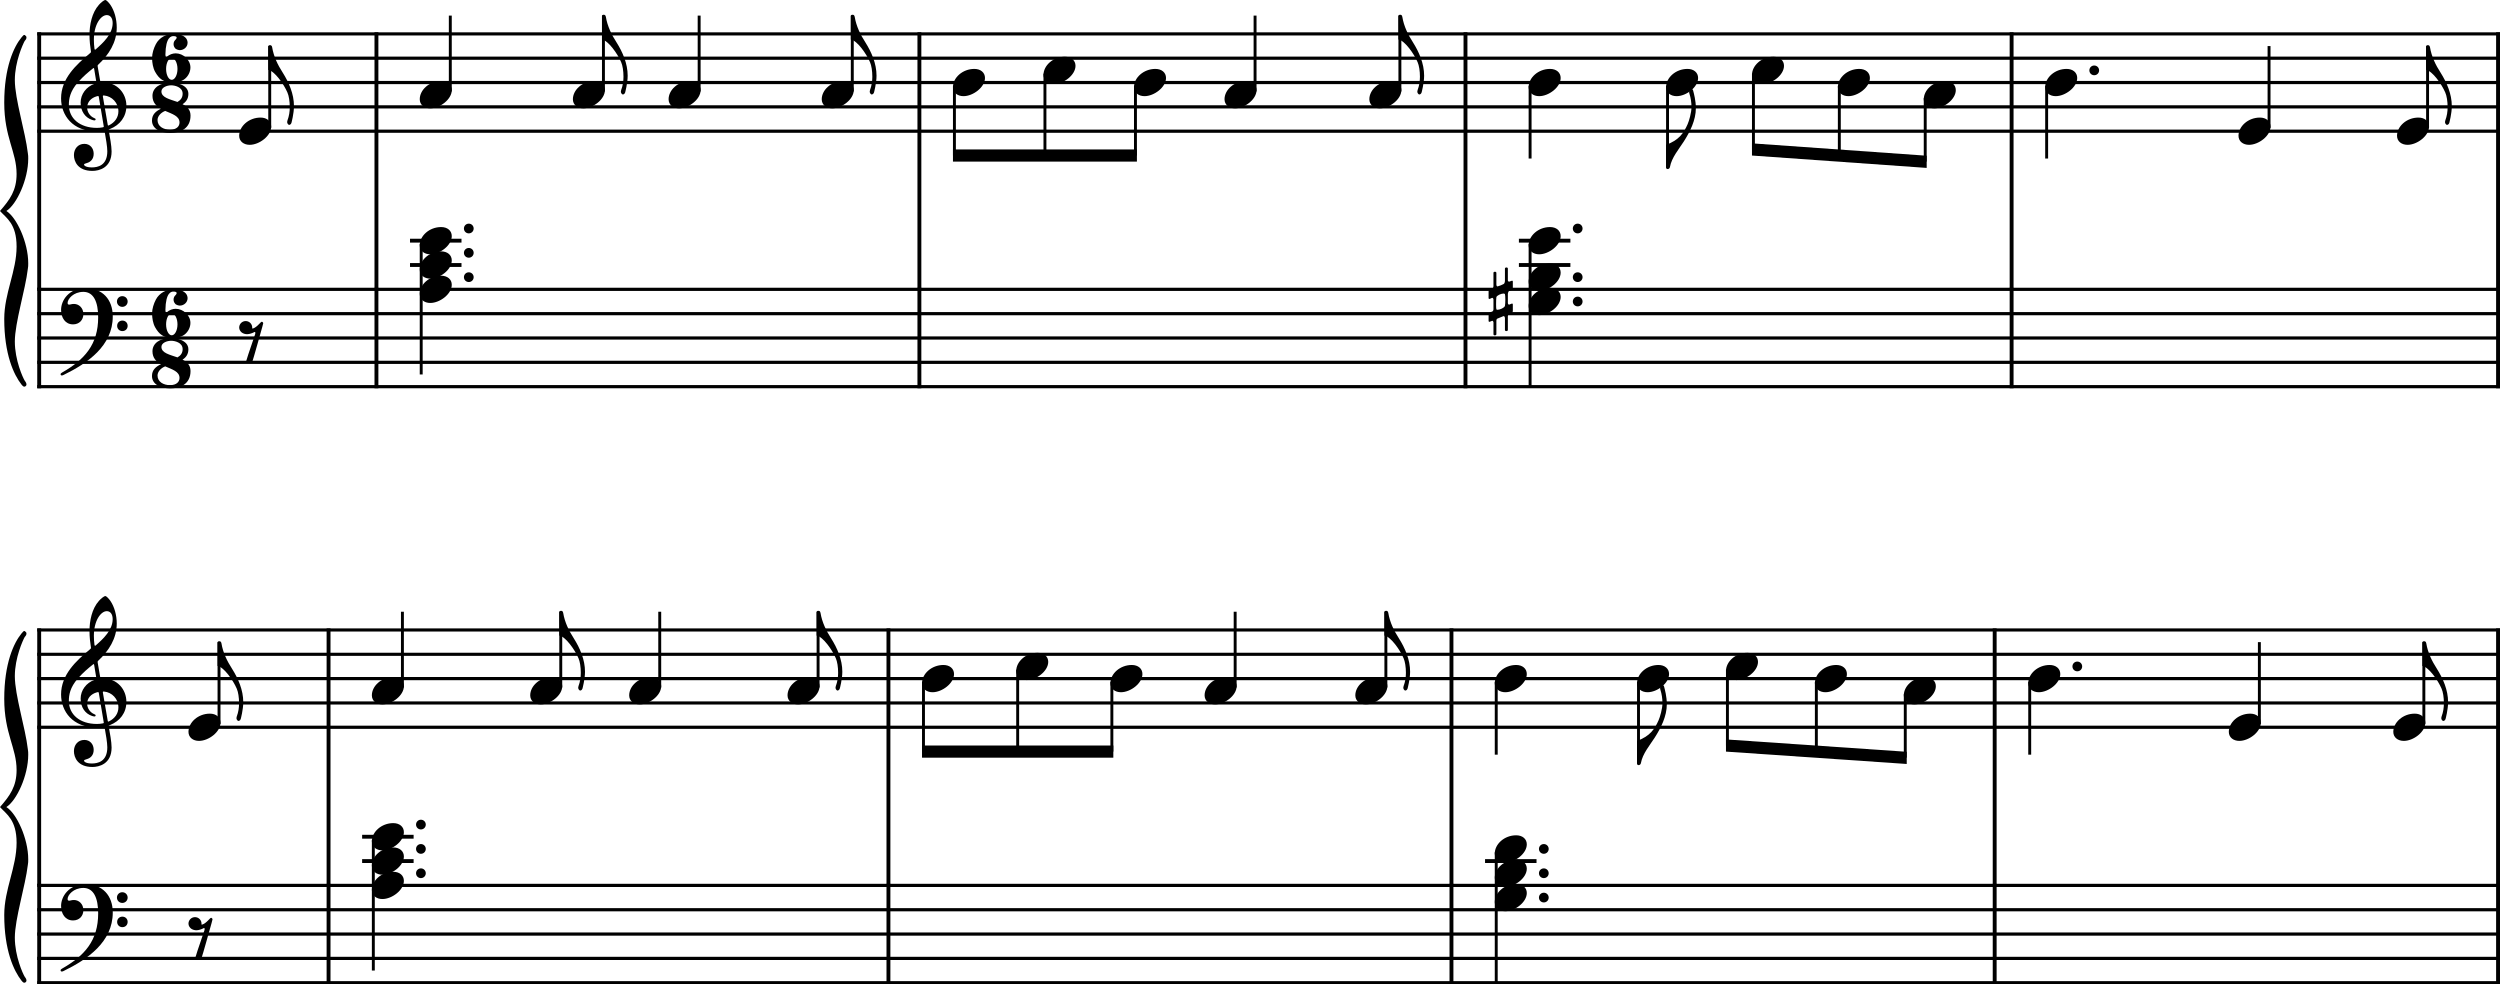 <?xml version="1.0" encoding="UTF-8" standalone="no"?>
<svg
   xmlns:dc="http://purl.org/dc/elements/1.1/"
   xmlns:cc="http://creativecommons.org/ns#"
   xmlns:rdf="http://www.w3.org/1999/02/22-rdf-syntax-ns#"
   xmlns:svg="http://www.w3.org/2000/svg"
   xmlns="http://www.w3.org/2000/svg"
   xmlns:sodipodi="http://sodipodi.sourceforge.net/DTD/sodipodi-0.dtd"
   xmlns:inkscape="http://www.inkscape.org/namespaces/inkscape"
   width="2548.669"
   height="1003.478"
   viewBox="0 0 2548.669 1003.478"
   version="1.2"
   id="svg372"
   sodipodi:docname="reharmonisation-1.svg"
   inkscape:version="0.92.3 (2405546, 2018-03-11)">
  <defs
     id="defs376" />
  <sodipodi:namedview
     pagecolor="#ffffff"
     bordercolor="#666666"
     borderopacity="1"
     objecttolerance="10"
     gridtolerance="10"
     guidetolerance="10"
     inkscape:pageopacity="0"
     inkscape:pageshadow="2"
     inkscape:window-width="3840"
     inkscape:window-height="2066"
     id="namedview374"
     showgrid="false"
     inkscape:zoom="0.44281317"
     inkscape:cx="1273.0734"
     inkscape:cy="-749.5651"
     inkscape:window-x="-11"
     inkscape:window-y="-11"
     inkscape:window-maximized="1"
     inkscape:current-layer="svg372" />
  <title
     id="title2">reharmonisation</title>
  <desc
     id="desc4">Generated by MuseScore 3.6.2</desc>
  <polyline
     class="StaffLines"
     points="253.079,386.22 2763.78,386.22"
     id="polyline6"
     style="fill:none;stroke:#000000;stroke-width:3.22;stroke-linejoin:bevel"
     transform="translate(-215.117,-351.682)" />
  <polyline
     class="StaffLines"
     points="253.079,411.024 2763.78,411.024"
     id="polyline8"
     style="fill:none;stroke:#000000;stroke-width:3.22;stroke-linejoin:bevel"
     transform="translate(-215.117,-351.682)" />
  <polyline
     class="StaffLines"
     points="253.079,435.827 2763.78,435.827"
     id="polyline10"
     style="fill:none;stroke:#000000;stroke-width:3.22;stroke-linejoin:bevel"
     transform="translate(-215.117,-351.682)" />
  <polyline
     class="StaffLines"
     points="253.079,460.63 2763.78,460.63"
     id="polyline12"
     style="fill:none;stroke:#000000;stroke-width:3.22;stroke-linejoin:bevel"
     transform="translate(-215.117,-351.682)" />
  <polyline
     class="StaffLines"
     points="253.079,485.433 2763.78,485.433"
     id="polyline14"
     style="fill:none;stroke:#000000;stroke-width:3.22;stroke-linejoin:bevel"
     transform="translate(-215.117,-351.682)" />
  <polyline
     class="StaffLines"
     points="253.079,646.654 2763.78,646.654"
     id="polyline16"
     style="fill:none;stroke:#000000;stroke-width:3.22;stroke-linejoin:bevel"
     transform="translate(-215.117,-351.682)" />
  <polyline
     class="StaffLines"
     points="253.079,671.457 2763.78,671.457"
     id="polyline18"
     style="fill:none;stroke:#000000;stroke-width:3.22;stroke-linejoin:bevel"
     transform="translate(-215.117,-351.682)" />
  <polyline
     class="StaffLines"
     points="253.079,696.26 2763.78,696.26"
     id="polyline20"
     style="fill:none;stroke:#000000;stroke-width:3.22;stroke-linejoin:bevel"
     transform="translate(-215.117,-351.682)" />
  <polyline
     class="StaffLines"
     points="253.079,721.063 2763.78,721.063"
     id="polyline22"
     style="fill:none;stroke:#000000;stroke-width:3.22;stroke-linejoin:bevel"
     transform="translate(-215.117,-351.682)" />
  <polyline
     class="StaffLines"
     points="253.079,745.866 2763.78,745.866"
     id="polyline24"
     style="fill:none;stroke:#000000;stroke-width:3.22;stroke-linejoin:bevel"
     transform="translate(-215.117,-351.682)" />
  <polyline
     class="StaffLines"
     points="253.079,993.898 2763.78,993.898"
     id="polyline26"
     style="fill:none;stroke:#000000;stroke-width:3.22;stroke-linejoin:bevel"
     transform="translate(-215.117,-351.682)" />
  <polyline
     class="StaffLines"
     points="253.079,1018.7 2763.78,1018.7"
     id="polyline28"
     style="fill:none;stroke:#000000;stroke-width:3.22;stroke-linejoin:bevel"
     transform="translate(-215.117,-351.682)" />
  <polyline
     class="StaffLines"
     points="253.079,1043.5 2763.78,1043.5"
     id="polyline30"
     style="fill:none;stroke:#000000;stroke-width:3.22;stroke-linejoin:bevel"
     transform="translate(-215.117,-351.682)" />
  <polyline
     class="StaffLines"
     points="253.079,1068.31 2763.78,1068.31"
     id="polyline32"
     style="fill:none;stroke:#000000;stroke-width:3.22;stroke-linejoin:bevel"
     transform="translate(-215.117,-351.682)" />
  <polyline
     class="StaffLines"
     points="253.079,1093.11 2763.78,1093.11"
     id="polyline34"
     style="fill:none;stroke:#000000;stroke-width:3.22;stroke-linejoin:bevel"
     transform="translate(-215.117,-351.682)" />
  <polyline
     class="StaffLines"
     points="253.079,1254.33 2763.78,1254.33"
     id="polyline36"
     style="fill:none;stroke:#000000;stroke-width:3.22;stroke-linejoin:bevel"
     transform="translate(-215.117,-351.682)" />
  <polyline
     class="StaffLines"
     points="253.079,1279.13 2763.78,1279.13"
     id="polyline38"
     style="fill:none;stroke:#000000;stroke-width:3.22;stroke-linejoin:bevel"
     transform="translate(-215.117,-351.682)" />
  <polyline
     class="StaffLines"
     points="253.079,1303.94 2763.78,1303.94"
     id="polyline40"
     style="fill:none;stroke:#000000;stroke-width:3.22;stroke-linejoin:bevel"
     transform="translate(-215.117,-351.682)" />
  <polyline
     class="StaffLines"
     points="253.079,1328.74 2763.78,1328.74"
     id="polyline42"
     style="fill:none;stroke:#000000;stroke-width:3.22;stroke-linejoin:bevel"
     transform="translate(-215.117,-351.682)" />
  <polyline
     class="StaffLines"
     points="253.079,1353.54 2763.78,1353.54"
     id="polyline44"
     style="fill:none;stroke:#000000;stroke-width:3.22;stroke-linejoin:bevel"
     transform="translate(-215.117,-351.682)" />
  <polyline
     class="BarLine"
     points="255.063,645.041 255.063,747.478"
     id="polyline46"
     style="fill:none;stroke:#000000;stroke-width:3.97;stroke-linejoin:bevel"
     transform="translate(-215.117,-351.682)" />
  <polyline
     class="BarLine"
     points="598.883,645.041 598.883,747.478"
     id="polyline48"
     style="fill:none;stroke:#000000;stroke-width:3.97;stroke-linejoin:bevel"
     transform="translate(-215.117,-351.682)" />
  <polyline
     class="BarLine"
     points="1152.41,645.041 1152.41,747.478"
     id="polyline50"
     style="fill:none;stroke:#000000;stroke-width:3.97;stroke-linejoin:bevel"
     transform="translate(-215.117,-351.682)" />
  <polyline
     class="BarLine"
     points="1709.13,645.041 1709.13,747.478"
     id="polyline52"
     style="fill:none;stroke:#000000;stroke-width:3.97;stroke-linejoin:bevel"
     transform="translate(-215.117,-351.682)" />
  <polyline
     class="BarLine"
     points="2265.89,645.041 2265.89,747.478"
     id="polyline54"
     style="fill:none;stroke:#000000;stroke-width:3.97;stroke-linejoin:bevel"
     transform="translate(-215.117,-351.682)" />
  <polyline
     class="BarLine"
     points="2761.8,645.041 2761.8,747.478"
     id="polyline56"
     style="fill:none;stroke:#000000;stroke-width:3.97;stroke-linejoin:bevel"
     transform="translate(-215.117,-351.682)" />
  <polyline
     class="BarLine"
     points="255.063,1252.72 255.063,1355.16"
     id="polyline58"
     style="fill:none;stroke:#000000;stroke-width:3.97;stroke-linejoin:bevel"
     transform="translate(-215.117,-351.682)" />
  <polyline
     class="BarLine"
     points="550.069,1252.72 550.069,1355.16"
     id="polyline60"
     style="fill:none;stroke:#000000;stroke-width:3.97;stroke-linejoin:bevel"
     transform="translate(-215.117,-351.682)" />
  <polyline
     class="BarLine"
     points="1120.85,1252.72 1120.85,1355.16"
     id="polyline62"
     style="fill:none;stroke:#000000;stroke-width:3.97;stroke-linejoin:bevel"
     transform="translate(-215.117,-351.682)" />
  <polyline
     class="BarLine"
     points="1694.84,1252.72 1694.84,1355.16"
     id="polyline64"
     style="fill:none;stroke:#000000;stroke-width:3.97;stroke-linejoin:bevel"
     transform="translate(-215.117,-351.682)" />
  <polyline
     class="BarLine"
     points="2248.63,1252.72 2248.63,1355.16"
     id="polyline66"
     style="fill:none;stroke:#000000;stroke-width:3.97;stroke-linejoin:bevel"
     transform="translate(-215.117,-351.682)" />
  <polyline
     class="BarLine"
     points="2761.8,1252.72 2761.8,1355.16"
     id="polyline68"
     style="fill:none;stroke:#000000;stroke-width:3.97;stroke-linejoin:bevel"
     transform="translate(-215.117,-351.682)" />
  <polyline
     class="BarLine"
     points="255.063,384.608 255.063,646.654"
     id="polyline70"
     style="fill:none;stroke:#000000;stroke-width:3.97;stroke-linejoin:bevel"
     transform="translate(-215.117,-351.682)" />
  <polyline
     class="BarLine"
     points="598.883,384.608 598.883,646.654"
     id="polyline72"
     style="fill:none;stroke:#000000;stroke-width:3.97;stroke-linejoin:bevel"
     transform="translate(-215.117,-351.682)" />
  <polyline
     class="BarLine"
     points="1152.41,384.608 1152.41,646.654"
     id="polyline74"
     style="fill:none;stroke:#000000;stroke-width:3.97;stroke-linejoin:bevel"
     transform="translate(-215.117,-351.682)" />
  <polyline
     class="BarLine"
     points="1709.13,384.608 1709.13,646.654"
     id="polyline76"
     style="fill:none;stroke:#000000;stroke-width:3.97;stroke-linejoin:bevel"
     transform="translate(-215.117,-351.682)" />
  <polyline
     class="BarLine"
     points="2265.89,384.608 2265.89,646.654"
     id="polyline78"
     style="fill:none;stroke:#000000;stroke-width:3.97;stroke-linejoin:bevel"
     transform="translate(-215.117,-351.682)" />
  <polyline
     class="BarLine"
     points="2761.8,384.608 2761.8,646.654"
     id="polyline80"
     style="fill:none;stroke:#000000;stroke-width:3.97;stroke-linejoin:bevel"
     transform="translate(-215.117,-351.682)" />
  <polyline
     class="BarLine"
     points="255.063,992.285 255.063,1254.33"
     id="polyline82"
     style="fill:none;stroke:#000000;stroke-width:3.97;stroke-linejoin:bevel"
     transform="translate(-215.117,-351.682)" />
  <polyline
     class="BarLine"
     points="550.069,992.285 550.069,1254.33"
     id="polyline84"
     style="fill:none;stroke:#000000;stroke-width:3.97;stroke-linejoin:bevel"
     transform="translate(-215.117,-351.682)" />
  <polyline
     class="BarLine"
     points="1120.85,992.285 1120.85,1254.33"
     id="polyline86"
     style="fill:none;stroke:#000000;stroke-width:3.97;stroke-linejoin:bevel"
     transform="translate(-215.117,-351.682)" />
  <polyline
     class="BarLine"
     points="1694.84,992.285 1694.84,1254.33"
     id="polyline88"
     style="fill:none;stroke:#000000;stroke-width:3.97;stroke-linejoin:bevel"
     transform="translate(-215.117,-351.682)" />
  <polyline
     class="BarLine"
     points="2248.63,992.285 2248.63,1254.33"
     id="polyline90"
     style="fill:none;stroke:#000000;stroke-width:3.97;stroke-linejoin:bevel"
     transform="translate(-215.117,-351.682)" />
  <polyline
     class="BarLine"
     points="2761.8,992.285 2761.8,1254.33"
     id="polyline92"
     style="fill:none;stroke:#000000;stroke-width:3.97;stroke-linejoin:bevel"
     transform="translate(-215.117,-351.682)" />
  <path
     class="Accidental"
     d="m 1518.364,304.8 c 0.403,0 2.279,-0.899 2.589,-1.101 0.093,0 0.186,-0.093 0.294,-0.093 0.698,0 1.287,0.992 1.287,1.783 v 9.828 c 0,1.085 -0.496,1.984 -1.085,2.279 -0.605,0.202 -2.682,1.085 -2.682,1.085 -0.698,0.202 -1.194,0.992 -1.194,1.597 v 7.038 c 0,0.589 0.294,0.899 0.791,0.899 0.108,0 0.294,-0.109 0.403,-0.109 0,0 1.38,-0.589 2.279,-0.884 0.093,-0.109 0.202,-0.109 0.295,-0.109 0.698,0 1.194,1.101 1.194,1.597 v 12.2 c 0,0.589 0.589,1.085 1.287,1.085 0.992,0 1.69,-0.496 1.69,-1.085 v -13.797 c 0,-1.287 0.496,-1.984 0.992,-2.186 l 6.046,-2.48 c 0.108,0 0.31,-0.093 0.403,-0.093 0.791,0 1.287,1.194 1.287,1.783 v 12.402 c 0,0.605 0.605,1.101 1.287,1.101 1.101,0 1.69,-0.496 1.69,-1.101 v -14.091 c 0,-0.791 0.403,-1.984 1.101,-2.279 0.682,-0.295 2.775,-1.085 2.775,-1.085 0.698,-0.294 1.194,-1.101 1.194,-1.69 v -7.038 c 0,-0.496 -0.31,-0.806 -0.698,-0.806 -0.202,0 -0.294,0 -0.496,0.109 l -2.589,0.992 c -0.589,0 -1.287,-0.605 -1.287,-1.783 v -9.239 c 0,-0.682 0.496,-2.573 1.287,-2.868 l 2.589,-0.992 c 0.698,-0.295 1.194,-1.101 1.194,-1.69 v -7.038 c 0,-0.496 -0.31,-0.806 -0.698,-0.806 -0.202,0 -0.294,0 -0.496,0.109 0,0 -1.984,0.791 -2.48,0.884 -0.698,0 -1.395,-0.496 -1.395,-1.287 v -12.107 c 0,-0.589 -0.589,-1.085 -1.38,-1.085 -0.992,0 -1.597,0.496 -1.597,1.085 v 12.898 c -0.093,0.992 -0.388,2.294 -1.287,2.883 -1.194,0.698 -4.558,2.077 -6.247,2.48 -0.899,0 -1.194,-1.194 -1.194,-1.984 v -11.906 c 0,-0.605 -0.698,-1.101 -1.395,-1.101 -0.992,0 -1.581,0.496 -1.581,1.101 v 13.394 c 0,1.395 -0.589,2.387 -1.194,2.682 -0.589,0.295 -2.573,1.085 -2.573,1.085 -0.698,0.202 -1.194,0.992 -1.194,1.597 v 7.038 c 0,0.589 0.294,0.899 0.791,0.899 m 6.852,5.55 c 0,-3.069 0.093,-6.542 0.295,-7.348 0.202,-1.674 4.759,-3.767 7.239,-3.767 0.698,0 1.287,0.202 1.488,0.605 0.202,0.496 0.403,2.976 0.403,5.643 0,2.682 -0.202,5.457 -0.403,6.356 -0.589,1.984 -5.255,3.969 -7.534,3.969 -0.605,0 -1.101,-0.202 -1.194,-0.496 -0.202,-0.403 -0.295,-2.573 -0.295,-4.961"
     id="path94"
     inkscape:connector-curvature="0"
     style="stroke-width:0.992" />
  <polyline
     class="LedgerLine"
     points="633.111,621.85 685.593,621.85"
     id="polyline96"
     style="fill:none;stroke:#000000;stroke-width:3.97;stroke-linejoin:bevel"
     transform="translate(-215.117,-351.682)" />
  <polyline
     class="LedgerLine"
     points="633.111,597.047 685.593,597.047"
     id="polyline98"
     style="fill:none;stroke:#000000;stroke-width:3.97;stroke-linejoin:bevel"
     transform="translate(-215.117,-351.682)" />
  <polyline
     class="LedgerLine"
     points="1763.59,621.85 1816.08,621.85"
     id="polyline100"
     style="fill:none;stroke:#000000;stroke-width:3.97;stroke-linejoin:bevel"
     transform="translate(-215.117,-351.682)" />
  <polyline
     class="LedgerLine"
     points="1763.59,597.047 1816.08,597.047"
     id="polyline102"
     style="fill:none;stroke:#000000;stroke-width:3.97;stroke-linejoin:bevel"
     transform="translate(-215.117,-351.682)" />
  <polyline
     class="LedgerLine"
     points="584.297,1229.53 636.779,1229.53"
     id="polyline104"
     style="fill:none;stroke:#000000;stroke-width:3.97;stroke-linejoin:bevel"
     transform="translate(-215.117,-351.682)" />
  <polyline
     class="LedgerLine"
     points="584.297,1204.72 636.779,1204.72"
     id="polyline106"
     style="fill:none;stroke:#000000;stroke-width:3.97;stroke-linejoin:bevel"
     transform="translate(-215.117,-351.682)" />
  <polyline
     class="LedgerLine"
     points="1729.07,1229.53 1781.55,1229.53"
     id="polyline108"
     style="fill:none;stroke:#000000;stroke-width:3.97;stroke-linejoin:bevel"
     transform="translate(-215.117,-351.682)" />
  <polyline
     class="Stem"
     points="644.521,600.381 644.521,733.465"
     id="polyline110"
     style="fill:none;stroke:#000000;stroke-width:2.98;stroke-linejoin:bevel"
     transform="translate(-215.117,-351.682)" />
  <polyline
     class="Stem"
     points="1775,600.381 1775,745.866"
     id="polyline112"
     style="fill:none;stroke:#000000;stroke-width:2.98;stroke-linejoin:bevel"
     transform="translate(-215.117,-351.682)" />
  <polyline
     class="Stem"
     points="595.707,1208.06 595.707,1341.14"
     id="polyline114"
     style="fill:none;stroke:#000000;stroke-width:2.98;stroke-linejoin:bevel"
     transform="translate(-215.117,-351.682)" />
  <polyline
     class="Stem"
     points="1740.48,1220.46 1740.48,1353.54"
     id="polyline116"
     style="fill:none;stroke:#000000;stroke-width:2.98;stroke-linejoin:bevel"
     transform="translate(-215.117,-351.682)" />
  <polyline
     class="Stem"
     points="490.096,482.1 490.096,398.622"
     id="polyline118"
     style="fill:none;stroke:#000000;stroke-width:2.98;stroke-linejoin:bevel"
     transform="translate(-215.117,-351.682)" />
  <polyline
     class="Stem"
     points="674.184,444.895 674.184,367.618"
     id="polyline120"
     style="fill:none;stroke:#000000;stroke-width:2.98;stroke-linejoin:bevel"
     transform="translate(-215.117,-351.682)" />
  <polyline
     class="Stem"
     points="830.303,444.895 830.303,367.618"
     id="polyline122"
     style="fill:none;stroke:#000000;stroke-width:2.98;stroke-linejoin:bevel"
     transform="translate(-215.117,-351.682)" />
  <polyline
     class="Stem"
     points="927.878,444.895 927.878,367.618"
     id="polyline124"
     style="fill:none;stroke:#000000;stroke-width:2.98;stroke-linejoin:bevel"
     transform="translate(-215.117,-351.682)" />
  <polyline
     class="Stem"
     points="1084,444.895 1084,367.618"
     id="polyline126"
     style="fill:none;stroke:#000000;stroke-width:2.98;stroke-linejoin:bevel"
     transform="translate(-215.117,-351.682)" />
  <polyline
     class="Stem"
     points="1188.12,439.16 1188.12,510.236"
     id="polyline128"
     style="fill:none;stroke:#000000;stroke-width:2.98;stroke-linejoin:bevel"
     transform="translate(-215.117,-351.682)" />
  <polyline
     class="Stem"
     points="1280.4,426.759 1280.4,510.236"
     id="polyline130"
     style="fill:none;stroke:#000000;stroke-width:2.98;stroke-linejoin:bevel"
     transform="translate(-215.117,-351.682)" />
  <polyline
     class="Stem"
     points="1372.68,439.16 1372.68,510.236"
     id="polyline132"
     style="fill:none;stroke:#000000;stroke-width:2.98;stroke-linejoin:bevel"
     transform="translate(-215.117,-351.682)" />
  <polyline
     class="Stem"
     points="1494.62,444.895 1494.62,367.618"
     id="polyline134"
     style="fill:none;stroke:#000000;stroke-width:2.98;stroke-linejoin:bevel"
     transform="translate(-215.117,-351.682)" />
  <polyline
     class="Stem"
     points="1642.26,444.895 1642.26,367.618"
     id="polyline136"
     style="fill:none;stroke:#000000;stroke-width:2.98;stroke-linejoin:bevel"
     transform="translate(-215.117,-351.682)" />
  <polyline
     class="Stem"
     points="1775,439.16 1775,513.337"
     id="polyline138"
     style="fill:none;stroke:#000000;stroke-width:2.98;stroke-linejoin:bevel"
     transform="translate(-215.117,-351.682)" />
  <polyline
     class="Stem"
     points="1915.12,439.16 1915.12,522.638"
     id="polyline140"
     style="fill:none;stroke:#000000;stroke-width:2.98;stroke-linejoin:bevel"
     transform="translate(-215.117,-351.682)" />
  <polyline
     class="Stem"
     points="2002.69,426.759 2002.69,504.035"
     id="polyline142"
     style="fill:none;stroke:#000000;stroke-width:2.98;stroke-linejoin:bevel"
     transform="translate(-215.117,-351.682)" />
  <polyline
     class="Stem"
     points="2090.25,439.16 2090.25,510.236"
     id="polyline144"
     style="fill:none;stroke:#000000;stroke-width:2.98;stroke-linejoin:bevel"
     transform="translate(-215.117,-351.682)" />
  <polyline
     class="Stem"
     points="2177.82,451.562 2177.82,516.437"
     id="polyline146"
     style="fill:none;stroke:#000000;stroke-width:2.98;stroke-linejoin:bevel"
     transform="translate(-215.117,-351.682)" />
  <polyline
     class="Stem"
     points="2301.61,439.16 2301.61,513.337"
     id="polyline148"
     style="fill:none;stroke:#000000;stroke-width:2.98;stroke-linejoin:bevel"
     transform="translate(-215.117,-351.682)" />
  <polyline
     class="Stem"
     points="2528.34,482.1 2528.34,398.622"
     id="polyline150"
     style="fill:none;stroke:#000000;stroke-width:2.98;stroke-linejoin:bevel"
     transform="translate(-215.117,-351.682)" />
  <polyline
     class="Stem"
     points="2689.95,482.1 2689.95,398.622"
     id="polyline152"
     style="fill:none;stroke:#000000;stroke-width:2.98;stroke-linejoin:bevel"
     transform="translate(-215.117,-351.682)" />
  <polyline
     class="Stem"
     points="438.405,1089.78 438.405,1006.3"
     id="polyline154"
     style="fill:none;stroke:#000000;stroke-width:2.98;stroke-linejoin:bevel"
     transform="translate(-215.117,-351.682)" />
  <polyline
     class="Stem"
     points="625.37,1052.57 625.37,975.295"
     id="polyline156"
     style="fill:none;stroke:#000000;stroke-width:2.98;stroke-linejoin:bevel"
     transform="translate(-215.117,-351.682)" />
  <polyline
     class="Stem"
     points="786.801,1052.57 786.801,975.295"
     id="polyline158"
     style="fill:none;stroke:#000000;stroke-width:2.98;stroke-linejoin:bevel"
     transform="translate(-215.117,-351.682)" />
  <polyline
     class="Stem"
     points="887.696,1052.57 887.696,975.295"
     id="polyline160"
     style="fill:none;stroke:#000000;stroke-width:2.98;stroke-linejoin:bevel"
     transform="translate(-215.117,-351.682)" />
  <polyline
     class="Stem"
     points="1049.13,1052.57 1049.13,975.295"
     id="polyline162"
     style="fill:none;stroke:#000000;stroke-width:2.98;stroke-linejoin:bevel"
     transform="translate(-215.117,-351.682)" />
  <polyline
     class="Stem"
     points="1156.57,1046.84 1156.57,1117.91"
     id="polyline164"
     style="fill:none;stroke:#000000;stroke-width:2.98;stroke-linejoin:bevel"
     transform="translate(-215.117,-351.682)" />
  <polyline
     class="Stem"
     points="1252.6,1034.44 1252.6,1117.91"
     id="polyline166"
     style="fill:none;stroke:#000000;stroke-width:2.98;stroke-linejoin:bevel"
     transform="translate(-215.117,-351.682)" />
  <polyline
     class="Stem"
     points="1348.63,1046.84 1348.63,1117.91"
     id="polyline168"
     style="fill:none;stroke:#000000;stroke-width:2.98;stroke-linejoin:bevel"
     transform="translate(-215.117,-351.682)" />
  <polyline
     class="Stem"
     points="1474.32,1052.57 1474.32,975.295"
     id="polyline170"
     style="fill:none;stroke:#000000;stroke-width:2.98;stroke-linejoin:bevel"
     transform="translate(-215.117,-351.682)" />
  <polyline
     class="Stem"
     points="1627.97,1052.57 1627.97,975.295"
     id="polyline172"
     style="fill:none;stroke:#000000;stroke-width:2.98;stroke-linejoin:bevel"
     transform="translate(-215.117,-351.682)" />
  <polyline
     class="Stem"
     points="1740.48,1046.84 1740.48,1121.01"
     id="polyline174"
     style="fill:none;stroke:#000000;stroke-width:2.98;stroke-linejoin:bevel"
     transform="translate(-215.117,-351.682)" />
  <polyline
     class="Stem"
     points="1885.52,1046.84 1885.52,1130.31"
     id="polyline176"
     style="fill:none;stroke:#000000;stroke-width:2.98;stroke-linejoin:bevel"
     transform="translate(-215.117,-351.682)" />
  <polyline
     class="Stem"
     points="1976.17,1034.44 1976.17,1111.71"
     id="polyline178"
     style="fill:none;stroke:#000000;stroke-width:2.98;stroke-linejoin:bevel"
     transform="translate(-215.117,-351.682)" />
  <polyline
     class="Stem"
     points="2066.83,1046.84 2066.83,1117.91"
     id="polyline180"
     style="fill:none;stroke:#000000;stroke-width:2.98;stroke-linejoin:bevel"
     transform="translate(-215.117,-351.682)" />
  <polyline
     class="Stem"
     points="2157.48,1059.24 2157.48,1124.11"
     id="polyline182"
     style="fill:none;stroke:#000000;stroke-width:2.98;stroke-linejoin:bevel"
     transform="translate(-215.117,-351.682)" />
  <polyline
     class="Stem"
     points="2284.34,1046.84 2284.34,1121.01"
     id="polyline184"
     style="fill:none;stroke:#000000;stroke-width:2.98;stroke-linejoin:bevel"
     transform="translate(-215.117,-351.682)" />
  <polyline
     class="Stem"
     points="2518.47,1089.78 2518.47,1006.3"
     id="polyline186"
     style="fill:none;stroke:#000000;stroke-width:2.98;stroke-linejoin:bevel"
     transform="translate(-215.117,-351.682)" />
  <polyline
     class="Stem"
     points="2686.16,1089.78 2686.16,1006.3"
     id="polyline188"
     style="fill:none;stroke:#000000;stroke-width:2.98;stroke-linejoin:bevel"
     transform="translate(-215.117,-351.682)" />
  <path
     class="Note"
     d="m 427.916,299.638 c 0,5.751 4.759,9.224 10.712,9.224 9.828,0 21.935,-9.131 21.935,-18.556 0,-5.55 -4.465,-9.224 -10.82,-9.224 -12.107,0 -21.827,9.022 -21.827,18.556"
     id="path190"
     inkscape:connector-curvature="0"
     style="stroke-width:0.992" />
  <path
     class="Note"
     d="m 427.916,274.834 c 0,5.751 4.759,9.224 10.712,9.224 9.828,0 21.935,-9.131 21.935,-18.556 0,-5.55 -4.465,-9.224 -10.82,-9.224 -12.107,0 -21.827,9.022 -21.827,18.556"
     id="path192"
     inkscape:connector-curvature="0"
     style="stroke-width:0.992" />
  <path
     class="Note"
     d="m 427.916,250.031 c 0,5.751 4.759,9.224 10.712,9.224 9.828,0 21.935,-9.131 21.935,-18.556 0,-5.55 -4.465,-9.224 -10.82,-9.224 -12.107,0 -21.827,9.022 -21.827,18.556"
     id="path194"
     inkscape:connector-curvature="0"
     style="stroke-width:0.992" />
  <path
     class="Note"
     d="m 1558.403,312.039 c 0,5.751 4.759,9.224 10.712,9.224 9.828,0 21.935,-9.131 21.935,-18.556 0,-5.55 -4.465,-9.224 -10.82,-9.224 -12.107,0 -21.827,9.022 -21.827,18.556"
     id="path196"
     inkscape:connector-curvature="0"
     style="stroke-width:0.992" />
  <path
     class="Note"
     d="m 1558.403,287.236 c 0,5.751 4.759,9.224 10.712,9.224 9.828,0 21.935,-9.131 21.935,-18.556 0,-5.55 -4.465,-9.224 -10.82,-9.224 -12.107,0 -21.827,9.022 -21.827,18.556"
     id="path198"
     inkscape:connector-curvature="0"
     style="stroke-width:0.992" />
  <path
     class="Note"
     d="m 1558.403,250.031 c 0,5.751 4.759,9.224 10.712,9.224 9.828,0 21.935,-9.131 21.935,-18.556 0,-5.55 -4.465,-9.224 -10.82,-9.224 -12.107,0 -21.827,9.022 -21.827,18.556"
     id="path200"
     inkscape:connector-curvature="0"
     style="stroke-width:0.992" />
  <path
     class="Note"
     d="m 379.101,907.314 c 0,5.751 4.759,9.224 10.712,9.224 9.828,0 21.935,-9.131 21.935,-18.556 0,-5.55 -4.465,-9.224 -10.82,-9.224 -12.107,0 -21.827,9.022 -21.827,18.556"
     id="path202"
     inkscape:connector-curvature="0"
     style="stroke-width:0.992" />
  <path
     class="Note"
     d="m 379.101,882.514 c 0,5.751 4.759,9.224 10.712,9.224 9.828,0 21.935,-9.131 21.935,-18.556 0,-5.55 -4.465,-9.224 -10.82,-9.224 -12.107,0 -21.827,9.022 -21.827,18.556"
     id="path204"
     inkscape:connector-curvature="0"
     style="stroke-width:0.992" />
  <path
     class="Note"
     d="m 379.101,857.704 c 0,5.751 4.759,9.224 10.712,9.224 9.828,0 21.935,-9.131 21.935,-18.556 0,-5.55 -4.465,-9.224 -10.82,-9.224 -12.107,0 -21.827,9.022 -21.827,18.556"
     id="path206"
     inkscape:connector-curvature="0"
     style="stroke-width:0.992" />
  <path
     class="Note"
     d="m 1523.873,919.714 c 0,5.751 4.759,9.224 10.712,9.224 9.828,0 21.935,-9.131 21.935,-18.556 0,-5.55 -4.465,-9.224 -10.82,-9.224 -12.107,0 -21.827,9.022 -21.827,18.556"
     id="path208"
     inkscape:connector-curvature="0"
     style="stroke-width:0.992" />
  <path
     class="Note"
     d="m 1523.873,894.914 c 0,5.751 4.759,9.224 10.712,9.224 9.828,0 21.935,-9.131 21.935,-18.556 0,-5.55 -4.465,-9.224 -10.82,-9.224 -12.107,0 -21.827,9.022 -21.827,18.556"
     id="path210"
     inkscape:connector-curvature="0"
     style="stroke-width:0.992" />
  <path
     class="Note"
     d="m 1523.873,870.114 c 0,5.751 4.759,9.224 10.712,9.224 9.828,0 21.935,-9.131 21.935,-18.556 0,-5.55 -4.465,-9.224 -10.82,-9.224 -12.107,0 -21.827,9.022 -21.827,18.556"
     id="path212"
     inkscape:connector-curvature="0"
     style="stroke-width:0.992" />
  <path
     class="Note"
     d="m 243.828,138.417 c 0,5.751 4.759,9.224 10.712,9.224 9.828,0 21.935,-9.131 21.935,-18.556 0,-5.55 -4.465,-9.224 -10.82,-9.224 -12.107,0 -21.827,9.022 -21.827,18.556"
     id="path214"
     inkscape:connector-curvature="0"
     style="stroke-width:0.992" />
  <path
     class="Note"
     d="m 427.916,101.212 c 0,5.751 4.759,9.224 10.712,9.224 9.828,0 21.935,-9.131 21.935,-18.556 0,-5.55 -4.465,-9.224 -10.82,-9.224 -12.107,0 -21.827,9.022 -21.827,18.556"
     id="path216"
     inkscape:connector-curvature="0"
     style="stroke-width:0.992" />
  <path
     class="Note"
     d="m 584.035,101.212 c 0,5.751 4.759,9.224 10.712,9.224 9.828,0 21.935,-9.131 21.935,-18.556 0,-5.55 -4.465,-9.224 -10.82,-9.224 -12.107,0 -21.827,9.022 -21.827,18.556"
     id="path218"
     inkscape:connector-curvature="0"
     style="stroke-width:0.992" />
  <path
     class="Note"
     d="m 681.61,101.212 c 0,5.751 4.759,9.224 10.712,9.224 9.828,0 21.935,-9.131 21.935,-18.556 0,-5.55 -4.465,-9.224 -10.82,-9.224 -12.107,0 -21.827,9.022 -21.827,18.556"
     id="path220"
     inkscape:connector-curvature="0"
     style="stroke-width:0.992" />
  <path
     class="Note"
     d="m 837.733,101.212 c 0,5.751 4.759,9.224 10.712,9.224 9.828,0 21.935,-9.131 21.935,-18.556 0,-5.55 -4.465,-9.224 -10.82,-9.224 -12.107,0 -21.827,9.022 -21.827,18.556"
     id="path222"
     inkscape:connector-curvature="0"
     style="stroke-width:0.992" />
  <path
     class="Note"
     d="m 971.513,88.811 c 0,5.751 4.759,9.224 10.712,9.224 9.828,0 21.935,-9.131 21.935,-18.556 0,-5.55 -4.465,-9.224 -10.82,-9.224 -12.107,0 -21.827,9.022 -21.827,18.556"
     id="path224"
     inkscape:connector-curvature="0"
     style="stroke-width:0.992" />
  <path
     class="Note"
     d="m 1063.793,76.409 c 0,5.751 4.759,9.224 10.712,9.224 9.828,0 21.935,-9.131 21.935,-18.556 0,-5.55 -4.465,-9.224 -10.82,-9.224 -12.107,0 -21.827,9.022 -21.827,18.556"
     id="path226"
     inkscape:connector-curvature="0"
     style="stroke-width:0.992" />
  <path
     class="Note"
     d="m 1156.073,88.811 c 0,5.751 4.759,9.224 10.712,9.224 9.828,0 21.935,-9.131 21.935,-18.556 0,-5.55 -4.465,-9.224 -10.82,-9.224 -12.107,0 -21.827,9.022 -21.827,18.556"
     id="path228"
     inkscape:connector-curvature="0"
     style="stroke-width:0.992" />
  <path
     class="Note"
     d="m 1248.353,101.212 c 0,5.751 4.759,9.224 10.712,9.224 9.828,0 21.935,-9.131 21.935,-18.556 0,-5.55 -4.465,-9.224 -10.82,-9.224 -12.107,0 -21.827,9.022 -21.827,18.556"
     id="path230"
     inkscape:connector-curvature="0"
     style="stroke-width:0.992" />
  <path
     class="Note"
     d="m 1395.994,101.212 c 0,5.751 4.759,9.224 10.712,9.224 9.828,0 21.935,-9.131 21.935,-18.556 0,-5.55 -4.465,-9.224 -10.82,-9.224 -12.107,0 -21.827,9.022 -21.827,18.556"
     id="path232"
     inkscape:connector-curvature="0"
     style="stroke-width:0.992" />
  <path
     class="Note"
     d="m 1558.403,88.811 c 0,5.751 4.759,9.224 10.712,9.224 9.828,0 21.935,-9.131 21.935,-18.556 0,-5.55 -4.465,-9.224 -10.82,-9.224 -12.107,0 -21.827,9.022 -21.827,18.556"
     id="path234"
     inkscape:connector-curvature="0"
     style="stroke-width:0.992" />
  <path
     class="Note"
     d="m 1698.514,88.811 c 0,5.751 4.759,9.224 10.712,9.224 9.828,0 21.935,-9.131 21.935,-18.556 0,-5.55 -4.465,-9.224 -10.82,-9.224 -12.107,0 -21.827,9.022 -21.827,18.556"
     id="path236"
     inkscape:connector-curvature="0"
     style="stroke-width:0.992" />
  <path
     class="Note"
     d="m 1786.083,76.409 c 0,5.751 4.759,9.224 10.712,9.224 9.828,0 21.935,-9.131 21.935,-18.556 0,-5.55 -4.465,-9.224 -10.82,-9.224 -12.107,0 -21.827,9.022 -21.827,18.556"
     id="path238"
     inkscape:connector-curvature="0"
     style="stroke-width:0.992" />
  <path
     class="Note"
     d="m 1873.653,88.811 c 0,5.751 4.759,9.224 10.712,9.224 9.828,0 21.935,-9.131 21.935,-18.556 0,-5.55 -4.465,-9.224 -10.82,-9.224 -12.107,0 -21.827,9.022 -21.827,18.556"
     id="path240"
     inkscape:connector-curvature="0"
     style="stroke-width:0.992" />
  <path
     class="Note"
     d="m 1961.224,101.212 c 0,5.751 4.759,9.224 10.712,9.224 9.828,0 21.935,-9.131 21.935,-18.556 0,-5.55 -4.465,-9.224 -10.82,-9.224 -12.107,0 -21.827,9.022 -21.827,18.556"
     id="path242"
     inkscape:connector-curvature="0"
     style="stroke-width:0.992" />
  <path
     class="Note"
     d="m 2085.003,88.811 c 0,5.751 4.759,9.224 10.712,9.224 9.828,0 21.935,-9.131 21.935,-18.556 0,-5.55 -4.465,-9.224 -10.82,-9.224 -12.107,0 -21.827,9.022 -21.827,18.556"
     id="path244"
     inkscape:connector-curvature="0"
     style="stroke-width:0.992" />
  <path
     class="Note"
     d="m 2282.073,138.417 c 0,5.751 4.759,9.224 10.712,9.224 9.828,0 21.935,-9.131 21.935,-18.556 0,-5.55 -4.465,-9.224 -10.82,-9.224 -12.107,0 -21.827,9.022 -21.827,18.556"
     id="path246"
     inkscape:connector-curvature="0"
     style="stroke-width:0.992" />
  <path
     class="Note"
     d="m 2443.684,138.417 c 0,5.751 4.759,9.224 10.712,9.224 9.828,0 21.935,-9.131 21.935,-18.556 0,-5.55 -4.465,-9.224 -10.82,-9.224 -12.107,0 -21.827,9.022 -21.827,18.556"
     id="path248"
     inkscape:connector-curvature="0"
     style="stroke-width:0.992" />
  <path
     class="Note"
     d="m 192.137,746.094 c 0,5.751 4.759,9.224 10.712,9.224 9.828,0 21.935,-9.131 21.935,-18.556 0,-5.55 -4.465,-9.224 -10.82,-9.224 -12.107,0 -21.827,9.022 -21.827,18.556"
     id="path250"
     inkscape:connector-curvature="0"
     style="stroke-width:0.992" />
  <path
     class="Note"
     d="m 379.101,708.894 c 0,5.751 4.759,9.224 10.712,9.224 9.828,0 21.935,-9.131 21.935,-18.556 0,-5.55 -4.465,-9.224 -10.82,-9.224 -12.107,0 -21.827,9.022 -21.827,18.556"
     id="path252"
     inkscape:connector-curvature="0"
     style="stroke-width:0.992" />
  <path
     class="Note"
     d="m 540.533,708.894 c 0,5.751 4.759,9.224 10.712,9.224 9.828,0 21.935,-9.131 21.935,-18.556 0,-5.55 -4.465,-9.224 -10.82,-9.224 -12.107,0 -21.827,9.022 -21.827,18.556"
     id="path254"
     inkscape:connector-curvature="0"
     style="stroke-width:0.992" />
  <path
     class="Note"
     d="m 641.427,708.894 c 0,5.751 4.759,9.224 10.712,9.224 9.828,0 21.935,-9.131 21.935,-18.556 0,-5.55 -4.465,-9.224 -10.82,-9.224 -12.107,0 -21.827,9.022 -21.827,18.556"
     id="path256"
     inkscape:connector-curvature="0"
     style="stroke-width:0.992" />
  <path
     class="Note"
     d="m 802.863,708.894 c 0,5.751 4.759,9.224 10.712,9.224 9.828,0 21.935,-9.131 21.935,-18.556 0,-5.55 -4.465,-9.224 -10.82,-9.224 -12.107,0 -21.827,9.022 -21.827,18.556"
     id="path258"
     inkscape:connector-curvature="0"
     style="stroke-width:0.992" />
  <path
     class="Note"
     d="m 939.963,696.484 c 0,5.751 4.759,9.224 10.712,9.224 9.828,0 21.935,-9.131 21.935,-18.556 0,-5.55 -4.465,-9.224 -10.82,-9.224 -12.107,0 -21.827,9.022 -21.827,18.556"
     id="path260"
     inkscape:connector-curvature="0"
     style="stroke-width:0.992" />
  <path
     class="Note"
     d="m 1035.994,684.084 c 0,5.751 4.759,9.224 10.712,9.224 9.828,0 21.935,-9.131 21.935,-18.556 0,-5.55 -4.465,-9.224 -10.82,-9.224 -12.107,0 -21.827,9.022 -21.827,18.556"
     id="path262"
     inkscape:connector-curvature="0"
     style="stroke-width:0.992" />
  <path
     class="Note"
     d="m 1132.024,696.484 c 0,5.751 4.759,9.224 10.712,9.224 9.828,0 21.935,-9.131 21.935,-18.556 0,-5.55 -4.465,-9.224 -10.82,-9.224 -12.107,0 -21.827,9.022 -21.827,18.556"
     id="path264"
     inkscape:connector-curvature="0"
     style="stroke-width:0.992" />
  <path
     class="Note"
     d="m 1228.053,708.894 c 0,5.751 4.759,9.224 10.712,9.224 9.828,0 21.935,-9.131 21.935,-18.556 0,-5.55 -4.465,-9.224 -10.82,-9.224 -12.107,0 -21.827,9.022 -21.827,18.556"
     id="path266"
     inkscape:connector-curvature="0"
     style="stroke-width:0.992" />
  <path
     class="Note"
     d="m 1381.704,708.894 c 0,5.751 4.759,9.224 10.712,9.224 9.828,0 21.935,-9.131 21.935,-18.556 0,-5.55 -4.465,-9.224 -10.82,-9.224 -12.107,0 -21.827,9.022 -21.827,18.556"
     id="path268"
     inkscape:connector-curvature="0"
     style="stroke-width:0.992" />
  <path
     class="Note"
     d="m 1523.873,696.484 c 0,5.751 4.759,9.224 10.712,9.224 9.828,0 21.935,-9.131 21.935,-18.556 0,-5.55 -4.465,-9.224 -10.82,-9.224 -12.107,0 -21.827,9.022 -21.827,18.556"
     id="path270"
     inkscape:connector-curvature="0"
     style="stroke-width:0.992" />
  <path
     class="Note"
     d="m 1668.914,696.484 c 0,5.751 4.759,9.224 10.712,9.224 9.828,0 21.935,-9.131 21.935,-18.556 0,-5.55 -4.465,-9.224 -10.82,-9.224 -12.107,0 -21.827,9.022 -21.827,18.556"
     id="path272"
     inkscape:connector-curvature="0"
     style="stroke-width:0.992" />
  <path
     class="Note"
     d="m 1759.573,684.084 c 0,5.751 4.759,9.224 10.712,9.224 9.828,0 21.935,-9.131 21.935,-18.556 0,-5.55 -4.465,-9.224 -10.82,-9.224 -12.107,0 -21.827,9.022 -21.827,18.556"
     id="path274"
     inkscape:connector-curvature="0"
     style="stroke-width:0.992" />
  <path
     class="Note"
     d="m 1850.224,696.484 c 0,5.751 4.759,9.224 10.712,9.224 9.828,0 21.935,-9.131 21.935,-18.556 0,-5.55 -4.465,-9.224 -10.82,-9.224 -12.107,0 -21.827,9.022 -21.827,18.556"
     id="path276"
     inkscape:connector-curvature="0"
     style="stroke-width:0.992" />
  <path
     class="Note"
     d="m 1940.873,708.894 c 0,5.751 4.759,9.224 10.712,9.224 9.828,0 21.935,-9.131 21.935,-18.556 0,-5.55 -4.465,-9.224 -10.82,-9.224 -12.107,0 -21.827,9.022 -21.827,18.556"
     id="path278"
     inkscape:connector-curvature="0"
     style="stroke-width:0.992" />
  <path
     class="Note"
     d="m 2067.744,696.484 c 0,5.751 4.759,9.224 10.712,9.224 9.828,0 21.935,-9.131 21.935,-18.556 0,-5.55 -4.465,-9.224 -10.82,-9.224 -12.107,0 -21.827,9.022 -21.827,18.556"
     id="path280"
     inkscape:connector-curvature="0"
     style="stroke-width:0.992" />
  <path
     class="Note"
     d="m 2272.204,746.094 c 0,5.751 4.759,9.224 10.712,9.224 9.828,0 21.935,-9.131 21.935,-18.556 0,-5.55 -4.465,-9.224 -10.82,-9.224 -12.107,0 -21.827,9.022 -21.827,18.556"
     id="path282"
     inkscape:connector-curvature="0"
     style="stroke-width:0.992" />
  <path
     class="Note"
     d="m 2439.894,746.094 c 0,5.751 4.759,9.224 10.712,9.224 9.828,0 21.935,-9.131 21.935,-18.556 0,-5.55 -4.465,-9.224 -10.82,-9.224 -12.107,0 -21.827,9.022 -21.827,18.556"
     id="path284"
     inkscape:connector-curvature="0"
     style="stroke-width:0.992" />
  <path
     class="Clef"
     d="m 63.06,382.775 c 0.496,0 1.101,-0.202 1.69,-0.496 24.416,-11.906 50.211,-29.562 50.211,-59.729 0,-17.254 -10.526,-28.772 -27.687,-28.772 -17.269,0 -25.005,12.603 -25.005,22.121 0,7.937 4.17,14.789 12.2,14.789 6.247,0 10.526,-4.372 10.526,-10.51 0,-6.356 -4.666,-10.324 -9.534,-10.324 -2.682,0 -3.674,0.698 -4.961,0.698 -1.287,0 -1.581,-0.791 -1.581,-1.783 0,-3.969 5.953,-11.223 16.076,-11.223 10.51,0 15.083,10.324 15.083,25.904 0,27.687 -13.704,43.157 -36.817,56.35 -0.899,0.496 -1.488,0.992 -1.488,1.783 0,0.605 0.403,1.194 1.287,1.194 m 61.62,-69.945 c 3.069,0 5.457,-2.387 5.457,-5.457 0,-3.069 -2.387,-5.457 -5.457,-5.457 -3.085,0 -5.457,2.387 -5.457,5.457 0,3.069 2.372,5.457 5.457,5.457 m 0.093,24.71 c 3.085,0 5.364,-2.294 5.364,-5.364 0,-3.069 -2.279,-5.364 -5.364,-5.364 -3.069,0 -5.348,2.294 -5.348,5.364 0,3.069 2.279,5.364 5.348,5.364"
     id="path286"
     inkscape:connector-curvature="0"
     style="stroke-width:0.992" />
  <path
     class="Clef"
     d="m 63.06,990.448 c 0.496,0 1.101,-0.202 1.69,-0.496 24.416,-11.906 50.211,-29.562 50.211,-59.729 0,-17.254 -10.526,-28.772 -27.687,-28.772 -17.269,0 -25.005,12.603 -25.005,22.121 0,7.937 4.17,14.789 12.2,14.789 6.247,0 10.526,-4.372 10.526,-10.51 0,-6.356 -4.666,-10.324 -9.534,-10.324 -2.682,0 -3.674,0.698 -4.961,0.698 -1.287,0 -1.581,-0.791 -1.581,-1.783 0,-3.969 5.953,-11.223 16.076,-11.223 10.51,0 15.083,10.324 15.083,25.904 0,27.687 -13.704,43.157 -36.817,56.35 -0.899,0.496 -1.488,0.992 -1.488,1.783 0,0.605 0.403,1.194 1.287,1.194 m 61.62,-69.945 c 3.069,0 5.457,-2.387 5.457,-5.457 0,-3.069 -2.387,-5.457 -5.457,-5.457 -3.085,0 -5.457,2.387 -5.457,5.457 0,3.069 2.372,5.457 5.457,5.457 m 0.093,24.71 c 3.085,0 5.364,-2.294 5.364,-5.364 0,-3.069 -2.279,-5.364 -5.364,-5.364 -3.069,0 -5.348,2.294 -5.348,5.364 0,3.069 2.279,5.364 5.348,5.364"
     id="path288"
     inkscape:connector-curvature="0"
     style="stroke-width:0.992" />
  <path
     class="Clef"
     d="m 98.389,133.953 c 2.279,0 4.852,-0.202 6.836,-0.605 1.101,-0.186 1.302,-0.295 1.488,0.899 1.194,6.65 2.682,15.285 2.682,19.951 0,14.68 -9.921,16.463 -15.765,16.463 -5.364,0 -7.952,-1.581 -7.952,-2.883 0,-0.682 0.899,-0.992 3.178,-1.674 3.085,-0.899 6.65,-3.581 6.65,-9.332 0,-5.457 -3.472,-10.123 -9.518,-10.123 -6.65,0 -10.619,5.255 -10.619,11.409 0,6.449 3.86,16.169 18.85,16.169 6.65,0 19.548,-2.976 19.548,-19.843 0,-5.643 -1.783,-15.068 -2.883,-21.222 -0.202,-1.194 -0.093,-1.101 1.287,-1.69 10.03,-3.969 16.68,-12.402 16.68,-23.609 0,-12.712 -9.332,-23.92 -23.92,-23.92 -2.573,0 -2.573,0 -2.868,-1.783 L 99.583,67.775 c -0.202,-1.194 0,-1.287 0.589,-1.891 10.712,-10.014 18.85,-22.617 18.85,-37.794 0,-8.635 -2.387,-17.176 -6.449,-23.129 C 111.085,2.791 108.512,0 107.411,0 c -1.38,0 -4.465,2.589 -6.449,4.775 -7.332,8.123 -9.72,20.525 -9.72,30.849 0,5.751 0.698,12.2 1.395,16.277 0.186,1.194 0.295,1.38 -0.899,2.372 -14.293,11.813 -29.469,25.997 -29.469,46.041 0,17.269 11.813,33.639 36.12,33.639 m -28.183,-26.989 c 0,-5.86 0.992,-13.688 9.224,-23.02 5.953,-6.65 10.526,-10.324 15.192,-14.091 0.992,-0.791 1.178,-0.698 1.38,0.403 l 2.093,12.696 c 0.295,1.891 0.295,1.783 -1.488,2.387 -8.743,2.976 -14.401,10.805 -14.401,19.238 0,8.929 4.666,15.285 11.425,17.564 0.791,0.295 1.984,0.605 2.666,0.605 0.806,0 1.194,-0.496 1.194,-1.101 0,-0.698 -0.791,-0.992 -1.488,-1.287 -4.17,-1.783 -7.146,-6.046 -7.146,-10.619 0,-5.658 3.875,-9.921 9.921,-11.611 1.597,-0.388 1.798,-0.294 1.984,0.806 l 4.961,29.562 c 0.202,1.085 0.109,1.085 -1.38,1.38 -1.597,0.31 -3.581,0.496 -5.565,0.496 -17.362,0 -28.57,-9.611 -28.57,-23.408 M 108.899,15.378 c 3.271,0 5.953,2.682 5.953,8.139 0,11.022 -9.425,19.951 -17.254,26.787 -0.698,0.605 -1.101,0.496 -1.302,-0.791 -0.388,-2.573 -0.589,-5.953 -0.589,-9.131 0,-15.471 7.146,-25.005 13.192,-25.005 m -2.868,81.959 c 8.03,0.698 14.68,7.441 14.68,16.169 0,6.263 -3.767,11.316 -9.332,14.091 -1.194,0.605 -1.38,0.605 -1.581,-0.589 l -4.868,-28.276 c -0.202,-1.194 -0.093,-1.488 1.101,-1.395"
     id="path290"
     inkscape:connector-curvature="0"
     style="stroke-width:0.992" />
  <path
     class="Clef"
     d="m 98.389,741.633 c 2.279,0 4.852,-0.202 6.836,-0.605 1.101,-0.186 1.302,-0.295 1.488,0.899 1.194,6.65 2.682,15.285 2.682,19.951 0,14.68 -9.921,16.463 -15.765,16.463 -5.364,0 -7.952,-1.581 -7.952,-2.883 0,-0.682 0.899,-0.992 3.178,-1.674 3.085,-0.899 6.65,-3.581 6.65,-9.332 0,-5.457 -3.472,-10.123 -9.518,-10.123 -6.65,0 -10.619,5.255 -10.619,11.409 0,6.449 3.86,16.169 18.85,16.169 6.65,0 19.548,-2.976 19.548,-19.843 0,-5.643 -1.783,-15.068 -2.883,-21.222 -0.202,-1.194 -0.093,-1.101 1.287,-1.69 10.03,-3.969 16.68,-12.402 16.68,-23.609 0,-12.712 -9.332,-23.92 -23.92,-23.92 -2.573,0 -2.573,0 -2.868,-1.783 L 99.583,675.455 c -0.202,-1.194 0,-1.287 0.589,-1.891 10.712,-10.014 18.85,-22.617 18.85,-37.794 0,-8.635 -2.387,-17.176 -6.449,-23.129 -1.488,-2.17 -4.061,-4.961 -5.162,-4.961 -1.38,0 -4.465,2.589 -6.449,4.775 -7.332,8.123 -9.72,20.525 -9.72,30.849 0,5.751 0.698,12.2 1.395,16.277 0.186,1.194 0.295,1.38 -0.899,2.372 -14.293,11.813 -29.469,25.997 -29.469,46.041 0,17.269 11.813,33.639 36.12,33.639 m -28.183,-26.989 c 0,-5.86 0.992,-13.688 9.224,-23.02 5.953,-6.65 10.526,-10.324 15.192,-14.091 0.992,-0.791 1.178,-0.698 1.38,0.403 l 2.093,12.696 c 0.295,1.891 0.295,1.783 -1.488,2.387 -8.743,2.976 -14.401,10.805 -14.401,19.238 0,8.929 4.666,15.285 11.425,17.564 0.791,0.295 1.984,0.605 2.666,0.605 0.806,0 1.194,-0.496 1.194,-1.101 0,-0.698 -0.791,-0.992 -1.488,-1.287 -4.17,-1.783 -7.146,-6.046 -7.146,-10.619 0,-5.658 3.875,-9.921 9.921,-11.611 1.597,-0.388 1.798,-0.294 1.984,0.806 l 4.961,29.562 c 0.202,1.085 0.109,1.085 -1.38,1.38 -1.597,0.31 -3.581,0.496 -5.565,0.496 -17.362,0 -28.57,-9.611 -28.57,-23.408 m 38.693,-91.586 c 3.271,0 5.953,2.682 5.953,8.139 0,11.022 -9.425,19.951 -17.254,26.787 -0.698,0.605 -1.101,0.496 -1.302,-0.791 -0.388,-2.573 -0.589,-5.953 -0.589,-9.131 0,-15.471 7.146,-25.005 13.192,-25.005 m -2.868,81.959 c 8.03,0.698 14.68,7.441 14.68,16.169 0,6.263 -3.767,11.316 -9.332,14.091 -1.194,0.605 -1.38,0.605 -1.581,-0.589 l -4.868,-28.276 c -0.202,-1.194 -0.093,-1.488 1.101,-1.395"
     id="path292"
     inkscape:connector-curvature="0"
     style="stroke-width:0.992" />
  <path
     class="TimeSig"
     d="m 155.033,319.481 v 0.388 c 0.093,4.573 0.899,9.735 3.069,13.704 4.077,7.332 8.929,10.913 17.269,10.913 4.465,0 9.425,-0.698 13.006,-3.581 3.472,-2.775 5.751,-7.239 5.751,-11.704 0,-7.735 -7.348,-14.386 -14.99,-14.386 -3.178,0 -6.449,1.194 -9.022,3.472 -0.202,0.202 -0.403,0.202 -0.605,0.202 -0.589,0 -0.884,-0.791 -0.884,-2.387 0.295,-18.354 6.154,-18.85 8.232,-18.85 1.984,0 3.271,0.496 3.271,1.488 0,1.395 -1.876,2.589 -2.48,3.767 -0.496,0.899 -0.698,1.891 -0.698,2.883 0,1.488 0.496,2.976 1.504,4.061 0.682,1.302 3.565,2.093 4.852,2.093 4.17,0 7.937,-3.271 7.937,-7.55 0,-0.388 0,-0.682 -0.093,-1.085 -0.992,-6.356 -8.728,-8.03 -14.091,-8.03 -7.549,0.093 -14.587,3.767 -18.153,10.51 -2.186,4.17 -3.875,9.425 -3.875,14.091 m 20.044,0.093 c 3.178,0 5.86,4.961 5.86,11.115 0,6.154 -2.682,11.115 -5.86,11.115 -3.178,0 -5.751,-4.961 -5.751,-11.115 0,-6.154 2.573,-11.115 5.751,-11.115"
     id="path294"
     inkscape:connector-curvature="0"
     style="stroke-width:0.992" />
  <path
     class="TimeSig"
     d="m 154.94,383.325 c 0,8.635 8.929,12.603 18.757,12.603 9.921,0 20.54,-4.279 20.54,-17.672 0,-5.953 -3.472,-9.224 -8.139,-11.595 3.565,-2.294 5.953,-5.565 5.953,-10.526 0,-10.123 -14.587,-11.611 -17.269,-11.611 -11.502,0 -19.346,5.271 -19.346,13.595 0,6.852 3.876,10.526 8.635,13.192 -5.162,2.48 -9.131,5.767 -9.131,12.014 m 5.658,-0.496 c 0,-3.968 3.472,-7.642 7.829,-9.332 7.255,3.178 14.587,5.255 14.587,11.812 0,3.969 -3.069,7.333 -9.72,7.333 -6.65,0 -12.696,-3.364 -12.696,-9.813 m 13.983,-35.422 c 3.178,0 11.611,1.581 11.611,8.526 0,3.969 -1.984,6.557 -5.255,8.433 -7.937,-2.775 -16.37,-4.465 -16.37,-10.712 0,-4.17 5.658,-6.247 10.014,-6.247"
     id="path296"
     inkscape:connector-curvature="0"
     style="stroke-width:0.992" />
  <path
     class="TimeSig"
     d="m 155.033,59.048 v 0.388 c 0.093,4.573 0.899,9.735 3.069,13.704 4.077,7.332 8.929,10.913 17.269,10.913 4.465,0 9.425,-0.698 13.006,-3.581 3.472,-2.775 5.751,-7.239 5.751,-11.704 0,-7.735 -7.348,-14.386 -14.99,-14.386 -3.178,0 -6.449,1.194 -9.022,3.472 -0.202,0.202 -0.403,0.202 -0.605,0.202 -0.589,0 -0.884,-0.791 -0.884,-2.387 0.295,-18.354 6.154,-18.85 8.232,-18.85 1.984,0 3.271,0.496 3.271,1.488 0,1.395 -1.876,2.589 -2.48,3.767 -0.496,0.899 -0.698,1.891 -0.698,2.883 0,1.488 0.496,2.976 1.504,4.061 0.682,1.302 3.565,2.093 4.852,2.093 4.17,0 7.937,-3.271 7.937,-7.55 0,-0.388 0,-0.682 -0.093,-1.085 -0.992,-6.356 -8.728,-8.03 -14.091,-8.03 -7.549,0.093 -14.587,3.767 -18.153,10.51 -2.186,4.17 -3.875,9.425 -3.875,14.091 m 20.044,0.093 c 3.178,0 5.86,4.961 5.86,11.115 0,6.154 -2.682,11.115 -5.86,11.115 -3.178,0 -5.751,-4.961 -5.751,-11.115 0,-6.154 2.573,-11.115 5.751,-11.115"
     id="path298"
     inkscape:connector-curvature="0"
     style="stroke-width:0.992" />
  <path
     class="TimeSig"
     d="m 154.94,122.892 c 0,8.635 8.929,12.603 18.757,12.603 9.921,0 20.54,-4.279 20.54,-17.672 0,-5.953 -3.472,-9.224 -8.139,-11.595 3.565,-2.294 5.953,-5.565 5.953,-10.526 0,-10.123 -14.587,-11.611 -17.269,-11.611 -11.502,0 -19.346,5.271 -19.346,13.595 0,6.852 3.876,10.526 8.635,13.192 -5.162,2.48 -9.131,5.767 -9.131,12.014 m 5.658,-0.496 c 0,-3.968 3.472,-7.642 7.829,-9.332 7.255,3.178 14.587,5.255 14.587,11.812 0,3.969 -3.069,7.333 -9.72,7.333 -6.65,0 -12.696,-3.364 -12.696,-9.813 m 13.983,-35.422 c 3.178,0 11.611,1.581 11.611,8.526 0,3.969 -1.984,6.557 -5.255,8.433 -7.937,-2.775 -16.37,-4.465 -16.37,-10.712 0,-4.17 5.658,-6.247 10.014,-6.247"
     id="path300"
     inkscape:connector-curvature="0"
     style="stroke-width:0.992" />
  <path
     class="Rest"
     d="m 246.51,339.029 c 1.581,1.085 3.472,1.674 5.348,1.674 1.395,0 2.79,-0.295 3.875,-0.682 1.395,-0.403 2.279,-0.806 3.566,-1.488 0.202,-0.109 0.403,-0.109 0.496,-0.109 0.403,0 0.496,0.403 0.496,0.899 0,0.295 0,0.698 -0.093,1.085 -0.295,1.488 -7.441,21.238 -9.224,27.78 0,1.194 2.279,1.287 2.868,1.287 1.101,0 2.48,-0.186 3.472,-0.992 0.31,-0.186 10.03,-35.019 10.03,-35.019 0.388,-1.783 0.884,-3.364 0.992,-3.86 0,-0.992 -0.992,-1.488 -1.194,-1.597 -0.202,0 -0.496,0 -1.085,0.403 -0.698,0.589 -5.658,6.542 -8.929,6.542 v -0.992 c 0,-3.674 -2.976,-6.65 -6.65,-6.65 -3.674,0 -6.65,2.976 -6.65,6.65 0,2.093 1.194,3.875 2.682,5.069"
     id="path302"
     inkscape:connector-curvature="0"
     style="stroke-width:0.992" />
  <path
     class="Rest"
     d="m 194.819,946.709 c 1.581,1.085 3.472,1.674 5.348,1.674 1.395,0 2.79,-0.295 3.875,-0.682 1.395,-0.403 2.279,-0.806 3.566,-1.488 0.202,-0.109 0.403,-0.109 0.496,-0.109 0.403,0 0.496,0.403 0.496,0.899 0,0.295 0,0.698 -0.093,1.085 -0.295,1.488 -7.441,21.238 -9.224,27.78 0,1.194 2.279,1.287 2.868,1.287 1.101,0 2.48,-0.186 3.472,-0.992 0.31,-0.186 10.03,-35.019 10.03,-35.019 0.388,-1.783 0.884,-3.364 0.992,-3.86 0,-0.992 -0.992,-1.488 -1.194,-1.597 -0.202,0 -0.496,0 -1.085,0.403 -0.698,0.589 -5.658,6.542 -8.929,6.542 v -0.992 c 0,-3.674 -2.976,-6.65 -6.65,-6.65 -3.674,0 -6.65,2.976 -6.65,6.65 0,2.093 1.194,3.875 2.682,5.069"
     id="path306"
     inkscape:connector-curvature="0"
     style="stroke-width:0.992" />
  <path
     class="Beam"
     d="m 971.513,152.353 h 187.53 v 12.402 H 971.513 v -12.402"
     id="path308"
     inkscape:connector-curvature="0"
     style="fill-rule:evenodd" />
  <path
     class="Beam"
     d="m 1786.083,146.137 178.11,12.612 v 12.433 l -178.11,-12.612 v -12.433"
     id="path310"
     inkscape:connector-curvature="0"
     style="fill-rule:evenodd" />
  <path
     class="Beam"
     d="m 939.963,760.028 h 195.04 v 12.4 H 939.963 v -12.4"
     id="path312"
     inkscape:connector-curvature="0"
     style="fill-rule:evenodd" />
  <path
     class="Beam"
     d="m 1759.573,753.818 184.28,12.6 v 12.43 l -184.28,-12.6 v -12.43"
     id="path314"
     inkscape:connector-curvature="0"
     style="fill-rule:evenodd" />
  <path
     class="Hook"
     d="m 293.039,94.361 c 1.488,3.379 2.372,9.038 2.372,14.882 0,4.465 -0.682,9.131 -2.372,13.595 -0.202,0.605 -0.294,1.101 -0.294,1.488 0,1.597 0.992,2.48 1.581,2.883 0.589,0.403 2.279,-0.202 2.775,-1.891 0,0 2.589,-9.425 2.589,-17.161 0,-12.402 -5.162,-24.105 -11.409,-34.027 -5.069,-7.844 -9.239,-16.37 -10.82,-25.904 -0.295,-1.581 -1.085,-2.186 -2.077,-2.186 -1.101,0 -1.891,0.31 -1.891,1.488 v 23.718 c 6.542,1.194 15.967,14.68 19.548,23.113"
     id="path316"
     inkscape:connector-curvature="0"
     style="stroke-width:0.992" />
  <path
     class="Hook"
     d="m 633.246,63.357 c 1.488,3.379 2.372,9.038 2.372,14.882 0,4.465 -0.682,9.131 -2.372,13.595 -0.202,0.605 -0.294,1.101 -0.294,1.488 0,1.597 0.992,2.48 1.581,2.883 0.589,0.403 2.279,-0.202 2.775,-1.891 0,0 2.589,-9.425 2.589,-17.161 0,-12.402 -5.162,-24.105 -11.409,-34.027 -5.069,-7.844 -9.239,-16.37 -10.82,-25.904 -0.295,-1.581 -1.085,-2.186 -2.077,-2.186 -1.101,0 -1.891,0.31 -1.891,1.488 v 23.718 c 6.542,1.194 15.967,14.68 19.548,23.113"
     id="path318"
     inkscape:connector-curvature="0"
     style="stroke-width:0.992" />
  <path
     class="Hook"
     d="m 886.941,63.357 c 1.488,3.379 2.372,9.038 2.372,14.882 0,4.465 -0.682,9.131 -2.372,13.595 -0.202,0.605 -0.294,1.101 -0.294,1.488 0,1.597 0.992,2.48 1.581,2.883 0.589,0.403 2.279,-0.202 2.775,-1.891 0,0 2.589,-9.425 2.589,-17.161 0,-12.402 -5.162,-24.105 -11.409,-34.027 -5.069,-7.844 -9.239,-16.37 -10.82,-25.904 -0.295,-1.581 -1.085,-2.186 -2.077,-2.186 -1.101,0 -1.891,0.31 -1.891,1.488 v 23.718 c 6.542,1.194 15.967,14.68 19.548,23.113"
     id="path320"
     inkscape:connector-curvature="0"
     style="stroke-width:0.992" />
  <path
     class="Hook"
     d="m 1445.201,63.357 c 1.488,3.379 2.372,9.038 2.372,14.882 0,4.465 -0.682,9.131 -2.372,13.595 -0.202,0.605 -0.294,1.101 -0.294,1.488 0,1.597 0.992,2.48 1.581,2.883 0.589,0.403 2.279,-0.202 2.775,-1.891 0,0 2.589,-9.425 2.589,-17.161 0,-12.402 -5.162,-24.105 -11.409,-34.027 -5.069,-7.844 -9.239,-16.37 -10.82,-25.904 -0.295,-1.581 -1.085,-2.186 -2.077,-2.186 -1.101,0 -1.891,0.31 -1.891,1.488 v 23.718 c 6.542,1.194 15.967,14.68 19.548,23.113"
     id="path322"
     inkscape:connector-curvature="0"
     style="stroke-width:0.992" />
  <path
     class="Hook"
     d="m 1700.095,172.352 c 0.899,0 2.186,-0.605 2.387,-2.186 1.69,-9.425 9.022,-18.06 14.091,-25.904 6.247,-9.813 12.309,-21.625 12.309,-34.027 0,-7.736 -1.984,-14.789 -2.79,-17.967 -0.295,-1.085 -0.884,-1.488 -1.581,-1.488 -1.488,0 -3.178,1.891 -2.186,4.775 1.395,4.17 2.093,9.131 2.093,13.595 0,5.844 -2.496,14.184 -3.984,17.548 -3.659,8.34 -8.619,16.37 -21.92,20.85 v 23.315 c 0,0.992 0.791,1.488 1.581,1.488"
     id="path324"
     inkscape:connector-curvature="0"
     style="stroke-width:0.992" />
  <path
     class="Hook"
     d="m 2492.891,94.361 c 1.488,3.379 2.372,9.038 2.372,14.882 0,4.465 -0.682,9.131 -2.372,13.595 -0.202,0.605 -0.294,1.101 -0.294,1.488 0,1.597 0.992,2.48 1.581,2.883 0.589,0.403 2.279,-0.202 2.775,-1.891 0,0 2.589,-9.425 2.589,-17.161 0,-12.402 -5.162,-24.105 -11.409,-34.027 -5.069,-7.844 -9.239,-16.37 -10.82,-25.904 -0.295,-1.581 -1.085,-2.186 -2.077,-2.186 -1.101,0 -1.891,0.31 -1.891,1.488 v 23.718 c 6.542,1.194 15.967,14.68 19.548,23.113"
     id="path326"
     inkscape:connector-curvature="0"
     style="stroke-width:0.992" />
  <path
     class="Hook"
     d="m 241.348,702.039 c 1.488,3.379 2.372,9.038 2.372,14.882 0,4.465 -0.682,9.131 -2.372,13.595 -0.202,0.605 -0.294,1.101 -0.294,1.488 0,1.597 0.992,2.48 1.581,2.883 0.589,0.403 2.279,-0.202 2.775,-1.891 0,0 2.589,-9.425 2.589,-17.161 0,-12.402 -5.162,-24.105 -11.409,-34.027 -5.069,-7.844 -9.239,-16.37 -10.82,-25.904 -0.295,-1.581 -1.085,-2.186 -2.077,-2.186 -1.101,0 -1.891,0.31 -1.891,1.488 v 23.718 c 6.542,1.194 15.967,14.68 19.548,23.113"
     id="path328"
     inkscape:connector-curvature="0"
     style="stroke-width:0.992" />
  <path
     class="Hook"
     d="m 589.744,671.034 c 1.488,3.379 2.372,9.038 2.372,14.882 0,4.465 -0.682,9.131 -2.372,13.595 -0.202,0.605 -0.294,1.101 -0.294,1.488 0,1.597 0.992,2.48 1.581,2.883 0.589,0.403 2.279,-0.202 2.775,-1.891 0,0 2.589,-9.425 2.589,-17.161 0,-12.402 -5.162,-24.105 -11.409,-34.027 -5.069,-7.844 -9.239,-16.37 -10.82,-25.904 -0.295,-1.581 -1.085,-2.186 -2.077,-2.186 -1.101,0 -1.891,0.31 -1.891,1.488 v 23.718 c 6.542,1.194 15.967,14.68 19.548,23.113"
     id="path330"
     inkscape:connector-curvature="0"
     style="stroke-width:0.992" />
  <path
     class="Hook"
     d="m 852.071,671.034 c 1.488,3.379 2.372,9.038 2.372,14.882 0,4.465 -0.682,9.131 -2.372,13.595 -0.202,0.605 -0.294,1.101 -0.294,1.488 0,1.597 0.992,2.48 1.581,2.883 0.589,0.403 2.279,-0.202 2.775,-1.891 0,0 2.589,-9.425 2.589,-17.161 0,-12.402 -5.162,-24.105 -11.409,-34.027 -5.069,-7.844 -9.239,-16.37 -10.82,-25.904 -0.295,-1.581 -1.085,-2.186 -2.077,-2.186 -1.101,0 -1.891,0.31 -1.891,1.488 v 23.718 c 6.542,1.194 15.967,14.68 19.548,23.113"
     id="path332"
     inkscape:connector-curvature="0"
     style="stroke-width:0.992" />
  <path
     class="Hook"
     d="m 1430.911,671.034 c 1.488,3.379 2.372,9.038 2.372,14.882 0,4.465 -0.682,9.131 -2.372,13.595 -0.202,0.605 -0.294,1.101 -0.294,1.488 0,1.597 0.992,2.48 1.581,2.883 0.589,0.403 2.279,-0.202 2.775,-1.891 0,0 2.589,-9.425 2.589,-17.161 0,-12.402 -5.162,-24.105 -11.409,-34.027 -5.069,-7.844 -9.239,-16.37 -10.82,-25.904 -0.295,-1.581 -1.085,-2.186 -2.077,-2.186 -1.101,0 -1.891,0.31 -1.891,1.488 v 23.718 c 6.542,1.194 15.967,14.68 19.548,23.113"
     id="path334"
     inkscape:connector-curvature="0"
     style="stroke-width:0.992" />
  <path
     class="Hook"
     d="m 1670.495,780.024 c 0.899,0 2.186,-0.605 2.387,-2.186 1.69,-9.425 9.022,-18.06 14.091,-25.904 6.247,-9.813 12.309,-21.625 12.309,-34.027 0,-7.736 -1.984,-14.789 -2.79,-17.967 -0.295,-1.085 -0.884,-1.488 -1.581,-1.488 -1.488,0 -3.178,1.891 -2.186,4.775 1.395,4.17 2.093,9.131 2.093,13.595 0,5.844 -2.496,14.184 -3.984,17.548 -3.659,8.34 -8.619,16.37 -21.92,20.85 v 23.315 c 0,0.992 0.791,1.488 1.581,1.488"
     id="path336"
     inkscape:connector-curvature="0"
     style="stroke-width:0.992" />
  <path
     class="Hook"
     d="m 2489.101,702.039 c 1.488,3.379 2.372,9.038 2.372,14.882 0,4.465 -0.682,9.131 -2.372,13.595 -0.202,0.605 -0.294,1.101 -0.294,1.488 0,1.597 0.992,2.48 1.581,2.883 0.589,0.403 2.279,-0.202 2.775,-1.891 0,0 2.589,-9.425 2.589,-17.161 0,-12.402 -5.162,-24.105 -11.409,-34.027 -5.069,-7.844 -9.239,-16.37 -10.82,-25.904 -0.295,-1.581 -1.085,-2.186 -2.077,-2.186 -1.101,0 -1.891,0.31 -1.891,1.488 v 23.718 c 6.542,1.194 15.967,14.68 19.548,23.113"
     id="path338"
     inkscape:connector-curvature="0"
     style="stroke-width:0.992" />
  <path
     class="NoteDot"
     d="m 477.918,287.531 c 2.775,0 4.961,-2.186 4.961,-4.961 0,-2.775 -2.186,-4.961 -4.961,-4.961 -2.775,0 -4.961,2.186 -4.961,4.961 0,2.775 2.186,4.961 4.961,4.961"
     id="path340"
     inkscape:connector-curvature="0"
     style="stroke-width:0.992" />
  <path
     class="NoteDot"
     d="m 477.918,262.728 c 2.775,0 4.961,-2.186 4.961,-4.961 0,-2.775 -2.186,-4.961 -4.961,-4.961 -2.775,0 -4.961,2.186 -4.961,4.961 0,2.775 2.186,4.961 4.961,4.961"
     id="path342"
     inkscape:connector-curvature="0"
     style="stroke-width:0.992" />
  <path
     class="NoteDot"
     d="m 477.918,237.925 c 2.775,0 4.961,-2.186 4.961,-4.961 0,-2.775 -2.186,-4.961 -4.961,-4.961 -2.775,0 -4.961,2.186 -4.961,4.961 0,2.775 2.186,4.961 4.961,4.961"
     id="path344"
     inkscape:connector-curvature="0"
     style="stroke-width:0.992" />
  <path
     class="NoteDot"
     d="m 1608.404,312.334 c 2.775,0 4.961,-2.186 4.961,-4.961 0,-2.775 -2.186,-4.961 -4.961,-4.961 -2.775,0 -4.961,2.186 -4.961,4.961 0,2.775 2.186,4.961 4.961,4.961"
     id="path346"
     inkscape:connector-curvature="0"
     style="stroke-width:0.992" />
  <path
     class="NoteDot"
     d="m 1608.404,287.531 c 2.775,0 4.961,-2.186 4.961,-4.961 0,-2.775 -2.186,-4.961 -4.961,-4.961 -2.775,0 -4.961,2.186 -4.961,4.961 0,2.775 2.186,4.961 4.961,4.961"
     id="path348"
     inkscape:connector-curvature="0"
     style="stroke-width:0.992" />
  <path
     class="NoteDot"
     d="m 1608.404,237.925 c 2.775,0 4.961,-2.186 4.961,-4.961 0,-2.775 -2.186,-4.961 -4.961,-4.961 -2.775,0 -4.961,2.186 -4.961,4.961 0,2.775 2.186,4.961 4.961,4.961"
     id="path350"
     inkscape:connector-curvature="0"
     style="stroke-width:0.992" />
  <path
     class="NoteDot"
     d="m 429.103,895.209 c 2.775,0 4.961,-2.186 4.961,-4.961 0,-2.775 -2.186,-4.961 -4.961,-4.961 -2.775,0 -4.961,2.186 -4.961,4.961 0,2.775 2.186,4.961 4.961,4.961"
     id="path352"
     inkscape:connector-curvature="0"
     style="stroke-width:0.992" />
  <path
     class="NoteDot"
     d="m 429.103,870.409 c 2.775,0 4.961,-2.186 4.961,-4.961 0,-2.775 -2.186,-4.961 -4.961,-4.961 -2.775,0 -4.961,2.186 -4.961,4.961 0,2.775 2.186,4.961 4.961,4.961"
     id="path354"
     inkscape:connector-curvature="0"
     style="stroke-width:0.992" />
  <path
     class="NoteDot"
     d="m 429.103,845.599 c 2.775,0 4.961,-2.186 4.961,-4.961 0,-2.775 -2.186,-4.961 -4.961,-4.961 -2.775,0 -4.961,2.186 -4.961,4.961 0,2.775 2.186,4.961 4.961,4.961"
     id="path356"
     inkscape:connector-curvature="0"
     style="stroke-width:0.992" />
  <path
     class="NoteDot"
     d="m 1573.874,920.009 c 2.775,0 4.961,-2.186 4.961,-4.961 0,-2.775 -2.186,-4.961 -4.961,-4.961 -2.775,0 -4.961,2.186 -4.961,4.961 0,2.775 2.186,4.961 4.961,4.961"
     id="path358"
     inkscape:connector-curvature="0"
     style="stroke-width:0.992" />
  <path
     class="NoteDot"
     d="m 1573.874,895.209 c 2.775,0 4.961,-2.186 4.961,-4.961 0,-2.775 -2.186,-4.961 -4.961,-4.961 -2.775,0 -4.961,2.186 -4.961,4.961 0,2.775 2.186,4.961 4.961,4.961"
     id="path360"
     inkscape:connector-curvature="0"
     style="stroke-width:0.992" />
  <path
     class="NoteDot"
     d="m 1573.874,870.409 c 2.775,0 4.961,-2.186 4.961,-4.961 0,-2.775 -2.186,-4.961 -4.961,-4.961 -2.775,0 -4.961,2.186 -4.961,4.961 0,2.775 2.186,4.961 4.961,4.961"
     id="path362"
     inkscape:connector-curvature="0"
     style="stroke-width:0.992" />
  <path
     class="NoteDot"
     d="m 2135.004,76.704 c 2.775,0 4.961,-2.186 4.961,-4.961 0,-2.775 -2.186,-4.961 -4.961,-4.961 -2.775,0 -4.961,2.186 -4.961,4.961 0,2.775 2.186,4.961 4.961,4.961"
     id="path364"
     inkscape:connector-curvature="0"
     style="stroke-width:0.992" />
  <path
     class="NoteDot"
     d="m 2117.744,684.379 c 2.775,0 4.961,-2.186 4.961,-4.961 0,-2.775 -2.186,-4.961 -4.961,-4.961 -2.775,0 -4.961,2.186 -4.961,4.961 0,2.775 2.186,4.961 4.961,4.961"
     id="path366"
     inkscape:connector-curvature="0"
     style="stroke-width:0.992" />
  <path
     class="Bracket"
     d="m 16.915,251.394 c 0,25.175 -12.588,47.484 -12.588,73.727 0,35.964 9.665,56.813 17.589,66.928 1.461,1.798 2.192,2.135 2.866,2.135 1.124,0 2.192,-1.068 2.192,-2.135 0,-1.124 -0.393,-2.192 -1.798,-3.99 -1.798,-2.866 -10.059,-20.848 -10.059,-39.898 0,-19.05 10.789,-52.879 13.262,-74.121 0.393,-1.798 0.393,-3.596 0.393,-5.732 0,-21.242 -11.857,-46.754 -22.309,-53.216 10.452,-6.519 22.309,-32.031 22.309,-53.273 0,-1.798 0,-3.933 -0.393,-5.732 -2.473,-21.579 -13.262,-55.015 -13.262,-74.458 0,-18.713 8.261,-36.695 10.059,-39.898 1.405,-1.461 1.798,-2.529 1.798,-3.596 0,-0.73 -0.393,-1.461 -0.731,-1.461 -0.337,-0.337 -0.731,-1.067 -1.461,-1.067 -0.674,0 -1.405,0.73 -2.866,2.529 -7.923,9.665 -17.589,30.57 -17.589,66.535 0,35.571 12.588,49.957 12.588,72.66 0,16.858 -6.856,26.243 -16.915,37.763 6.462,7.193 16.915,12.925 16.915,36.302"
     id="path368"
     inkscape:connector-curvature="0"
     style="stroke-width:3.596" />
  <path
     class="Bracket"
     d="m 16.915,859.068 c 0,25.175 -12.588,47.484 -12.588,73.727 0,35.964 9.665,56.813 17.589,66.928 1.461,1.798 2.192,2.135 2.866,2.135 1.124,0 2.192,-1.068 2.192,-2.135 0,-1.124 -0.393,-2.192 -1.798,-3.99 -1.798,-2.866 -10.059,-20.848 -10.059,-39.898 0,-19.05 10.789,-52.879 13.262,-74.121 0.393,-1.798 0.393,-3.596 0.393,-5.732 0,-21.242 -11.857,-46.754 -22.309,-53.216 10.452,-6.519 22.309,-32.031 22.309,-53.273 0,-1.798 0,-3.933 -0.393,-5.732 -2.473,-21.579 -13.262,-55.015 -13.262,-74.458 0,-18.713 8.261,-36.695 10.059,-39.898 1.405,-1.461 1.798,-2.529 1.798,-3.596 0,-0.73 -0.393,-1.461 -0.731,-1.461 -0.337,-0.337 -0.731,-1.067 -1.461,-1.067 -0.674,0 -1.405,0.73 -2.866,2.529 -7.923,9.665 -17.589,30.57 -17.589,66.535 0,35.571 12.588,49.957 12.588,72.66 0,16.858 -6.856,26.243 -16.915,37.763 6.462,7.193 16.915,12.925 16.915,36.302"
     id="path370"
     inkscape:connector-curvature="0"
     style="stroke-width:3.596" />
</svg>
